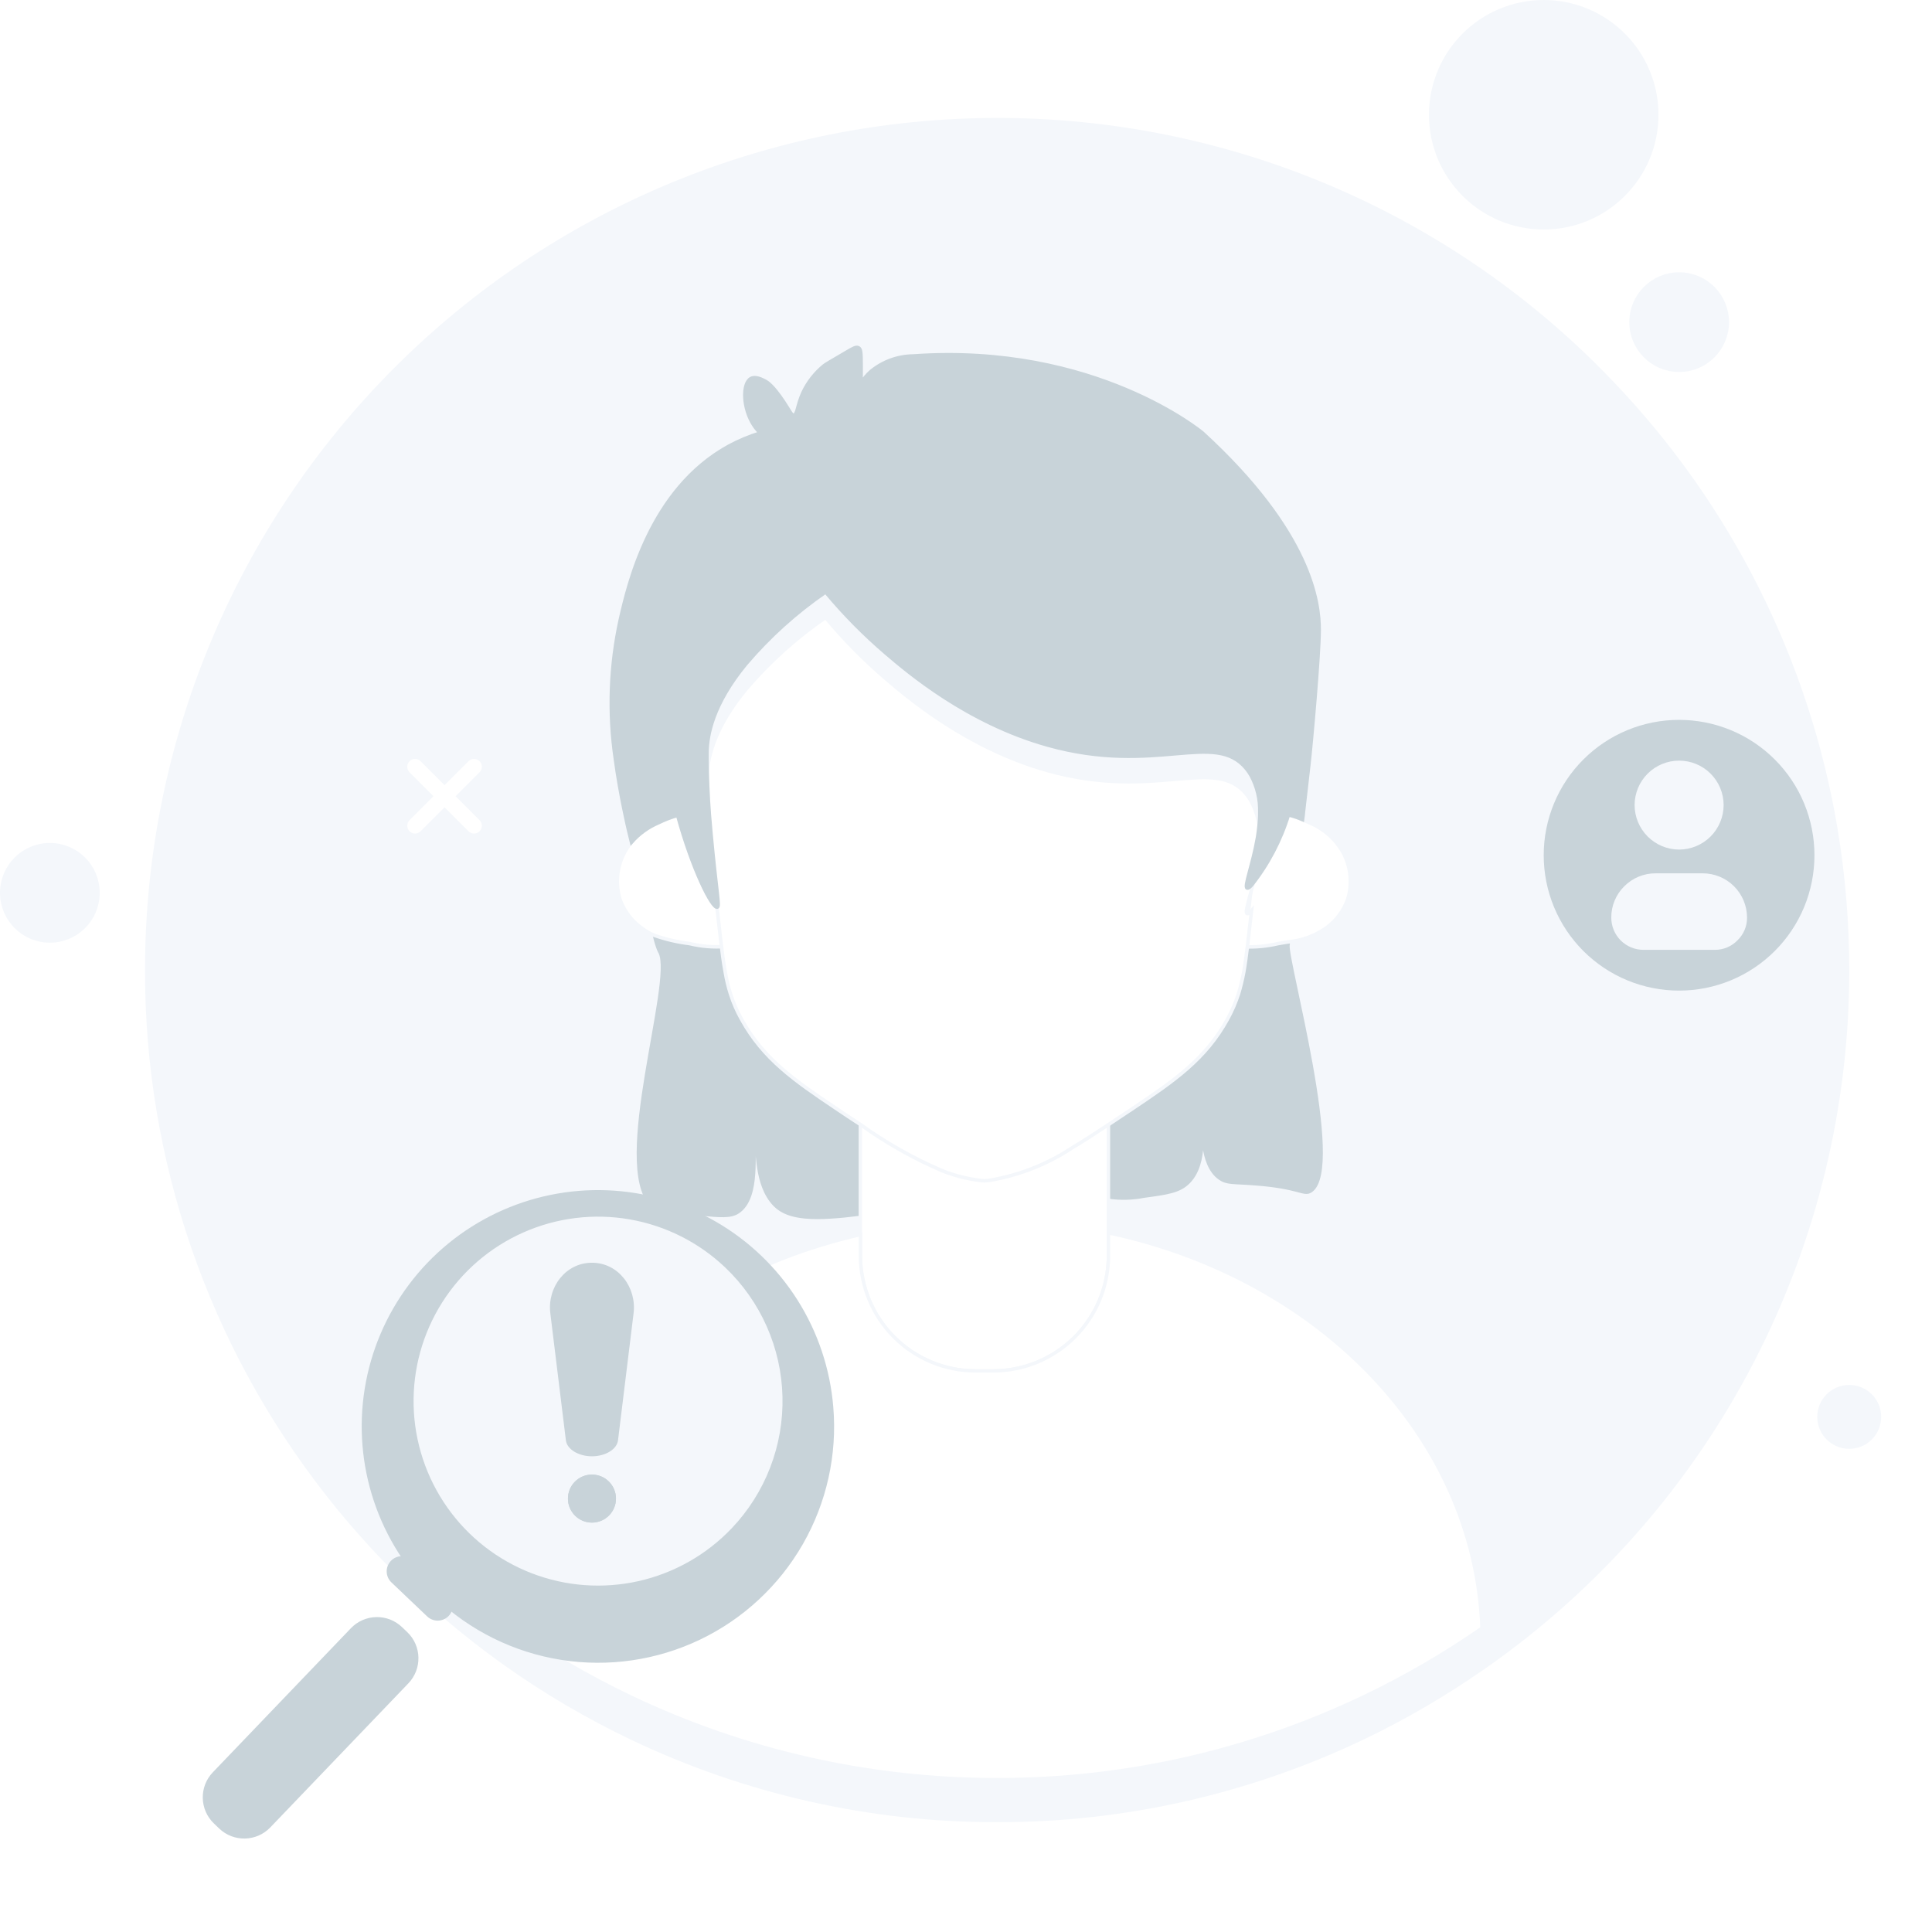 <svg width="227" height="227" viewBox="0 0 227 227" fill="none" xmlns="http://www.w3.org/2000/svg">
<g filter="url(#filter0_d_2378_251283)">
<path d="M217.277 108.981C217.29 125.007 213.449 140.802 206.079 155.033C198.708 169.264 188.024 181.514 174.927 190.751C174.667 190.941 174.397 191.121 174.127 191.301C169.737 194.351 165.109 197.043 160.287 199.351C146.822 205.79 132.083 209.122 117.157 209.101C102.229 209.122 87.486 205.79 74.017 199.351C68.903 196.903 64.006 194.026 59.377 190.751C58.997 190.481 58.627 190.211 58.257 189.941C54.646 187.315 51.218 184.445 47.997 181.351C47.007 180.421 46.047 179.461 45.097 178.481C43.987 177.341 42.917 176.171 41.867 174.971C40.607 173.541 39.394 172.078 38.227 170.581C24.464 153 17.002 131.308 17.037 108.981C17.039 82.428 27.588 56.963 46.364 38.187C65.139 19.411 90.604 8.863 117.157 8.861C130.673 8.844 144.051 11.572 156.481 16.88C168.911 22.188 180.133 29.966 189.467 39.741C203.403 54.259 212.627 72.649 215.927 92.501C216.824 97.948 217.275 103.46 217.277 108.981Z" fill="#F4F7FB"/>
</g>
<path d="M197.288 84.581C195.198 84.58 193.129 84.99 191.198 85.789C189.267 86.588 187.513 87.76 186.035 89.238C184.557 90.716 183.385 92.47 182.586 94.401C181.787 96.332 181.377 98.401 181.378 100.491C181.378 102.58 181.79 104.648 182.589 106.578C183.389 108.508 184.561 110.261 186.038 111.737C187.516 113.214 189.27 114.385 191.2 115.183C193.13 115.982 195.199 116.392 197.288 116.391C199.376 116.391 201.444 115.98 203.373 115.181C205.302 114.382 207.054 113.21 208.531 111.734C210.007 110.257 211.179 108.505 211.978 106.576C212.777 104.646 213.188 102.579 213.188 100.491C213.189 98.402 212.779 96.333 211.98 94.403C211.182 92.473 210.011 90.719 208.534 89.242C207.058 87.764 205.305 86.592 203.375 85.792C201.445 84.993 199.377 84.581 197.288 84.581ZM197.288 89.371C198.674 89.37 200.003 89.919 200.984 90.898C201.964 91.877 202.516 93.205 202.518 94.591C202.515 95.977 201.963 97.306 200.983 98.286C200.003 99.266 198.674 99.818 197.288 99.821C195.902 99.818 194.573 99.266 193.593 98.286C192.613 97.306 192.061 95.977 192.058 94.591C192.06 93.205 192.611 91.877 193.592 90.898C194.573 89.919 195.902 89.37 197.288 89.371ZM204.138 110.491C203.794 110.845 203.382 111.126 202.927 111.317C202.471 111.508 201.982 111.604 201.488 111.601H193.098C192.601 111.601 192.11 111.504 191.651 111.314C191.192 111.124 190.775 110.846 190.424 110.495C190.073 110.144 189.795 109.727 189.605 109.268C189.415 108.809 189.318 108.317 189.318 107.821C189.312 107.135 189.445 106.454 189.708 105.82C189.971 105.186 190.358 104.612 190.848 104.131C191.33 103.646 191.903 103.262 192.535 103.001C193.167 102.74 193.844 102.607 194.528 102.611H200.058C200.742 102.611 201.42 102.745 202.052 103.007C202.684 103.268 203.259 103.652 203.743 104.136C204.227 104.62 204.61 105.194 204.872 105.827C205.134 106.459 205.268 107.137 205.268 107.821C205.271 108.319 205.173 108.813 204.979 109.273C204.784 109.732 204.498 110.146 204.138 110.491Z" fill="#C8D3D9"/>
<path d="M56.346 96.368C56.432 96.453 56.5 96.554 56.546 96.666C56.593 96.777 56.617 96.897 56.617 97.018C56.617 97.139 56.593 97.258 56.546 97.37C56.5 97.482 56.432 97.583 56.346 97.668C56.261 97.754 56.159 97.822 56.048 97.868C55.936 97.914 55.817 97.938 55.696 97.938C55.575 97.938 55.455 97.914 55.343 97.868C55.231 97.822 55.13 97.754 55.045 97.668L52.232 94.854L49.418 97.668C49.333 97.754 49.231 97.822 49.12 97.868C49.008 97.914 48.889 97.938 48.768 97.938C48.647 97.938 48.527 97.914 48.415 97.868C48.303 97.822 48.202 97.754 48.117 97.668C47.945 97.495 47.849 97.261 47.849 97.018C47.849 96.774 47.945 96.541 48.117 96.368L50.931 93.554L48.117 90.74C47.945 90.567 47.849 90.334 47.849 90.09C47.849 89.846 47.945 89.613 48.117 89.44C48.289 89.268 48.523 89.171 48.767 89.171C49.011 89.171 49.244 89.268 49.417 89.44L52.231 92.254L55.044 89.44C55.216 89.268 55.45 89.171 55.694 89.171C55.938 89.171 56.171 89.268 56.344 89.44C56.43 89.525 56.498 89.626 56.544 89.738C56.591 89.849 56.615 89.969 56.615 90.09C56.615 90.211 56.591 90.331 56.544 90.442C56.498 90.554 56.43 90.655 56.344 90.74L53.531 93.554L56.346 96.368Z" fill="white"/>
<path d="M197.292 43.186C200.24 43.186 202.629 40.797 202.629 37.849C202.629 34.901 200.24 32.512 197.292 32.512C194.345 32.512 191.955 34.901 191.955 37.849C191.955 40.797 194.345 43.186 197.292 43.186Z" fill="#F4F7FB" stroke="#F4F7FB" stroke-width="1.043" stroke-miterlimit="10"/>
<path d="M5.858 110.24C8.806 110.24 11.195 107.85 11.195 104.903C11.195 101.955 8.806 99.566 5.858 99.566C2.911 99.566 0.521 101.955 0.521 104.903C0.521 107.85 2.911 110.24 5.858 110.24Z" fill="#F4F7FB" stroke="#F4F7FB" stroke-width="1.043" stroke-miterlimit="10"/>
<path d="M217.274 169.898C219.162 169.898 220.694 168.367 220.694 166.478C220.694 164.589 219.162 163.058 217.274 163.058C215.385 163.058 213.854 164.589 213.854 166.478C213.854 168.367 215.385 169.898 217.274 169.898Z" fill="#F4F7FB" stroke="#F4F7FB" stroke-width="0.668" stroke-miterlimit="10"/>
<path d="M181.38 25.766C188.163 25.766 193.663 20.267 193.663 13.483C193.663 6.699 188.163 1.2 181.38 1.2C174.596 1.2 169.097 6.699 169.097 13.483C169.097 20.267 174.596 25.766 181.38 25.766Z" fill="#F4F7FB" stroke="#F4F7FB" stroke-width="2.4" stroke-miterlimit="10"/>
<path d="M100.765 46.83C100.577 47.185 100.346 47.516 100.076 47.815C100.263 46.839 100.625 45.905 101.143 45.057C101.15 45.669 101.021 46.274 100.765 46.83Z" fill="white" stroke="#C8D3D9" stroke-width="0.414" stroke-miterlimit="10"/>
<path d="M101.094 129.122V142.635C95.757 143.308 92.687 143.226 91.062 141.584C88.648 139.137 89.19 134.672 88.762 134.672C88.237 134.704 89.369 140.681 86.677 142.405C85.823 142.963 84.608 142.848 82.194 142.618C78.911 142.318 77.219 142.257 76.563 141.584C71.949 136.806 79.272 115.445 77.581 111.931C77.5 111.788 77.428 111.64 77.367 111.488C77.176 110.974 77.022 110.448 76.907 109.912C78.236 110.374 79.61 110.693 81.007 110.864C82.38 111.199 83.797 111.316 85.207 111.209C85.352 112.088 85.56 112.955 85.831 113.803C86.159 114.823 86.588 115.807 87.112 116.742C89.69 121.442 93.368 123.966 98.212 127.217C99.222 127.891 100.174 128.531 101.094 129.122Z" fill="#C8D3D9" stroke="#C8D3D9" stroke-width="0.414" stroke-miterlimit="10"/>
<path d="M154.012 139.909C153.191 140.468 152.78 139.466 147.412 139.072C144.867 138.872 144.194 139.039 143.324 138.432C140.96 136.773 141.485 132.143 141.224 132.143C140.977 132.159 141.897 136.56 139.664 138.858C138.58 139.975 137.164 140.158 134.41 140.533C133.036 140.803 131.625 140.837 130.239 140.633V129.139C131.159 128.532 132.111 127.892 133.129 127.218C137.973 123.967 141.65 121.439 144.229 116.743C144.746 115.805 145.175 114.821 145.51 113.804C145.764 112.962 145.972 112.107 146.134 111.243C147.492 111.302 148.85 111.175 150.173 110.865C150.6 110.799 150.994 110.717 151.373 110.665C151.341 110.911 151.324 111.043 151.324 111.059C151.089 112.834 157.92 137.266 154.012 139.909Z" fill="#C8D3D9" stroke="#C8D3D9" stroke-width="0.414" stroke-miterlimit="10"/>
<path d="M130.237 129.138V147.581C130.227 151.158 128.801 154.586 126.272 157.116C123.742 159.645 120.314 161.071 116.737 161.081H114.586C111.009 161.071 107.581 159.645 105.051 157.116C102.522 154.586 101.096 151.158 101.086 147.581V129.126C104.084 131.284 107.311 133.107 110.707 134.561C112.125 135.124 113.61 135.505 115.124 135.694C115.288 135.71 115.485 135.726 115.666 135.743L116.191 135.694C119.701 135.119 123.048 133.804 126.01 131.835C127.347 131.043 128.728 130.14 130.237 129.138Z" fill="white" stroke="#F4F7FB" stroke-width="0.401" stroke-miterlimit="10"/>
<path d="M85.216 111.209C83.806 111.316 82.389 111.199 81.016 110.864C79.619 110.693 78.245 110.374 76.916 109.912C76.361 109.692 75.841 109.394 75.373 109.025C74.208 108.193 73.326 107.024 72.845 105.676C72.293 103.883 72.463 101.945 73.321 100.276C73.561 99.799 73.859 99.352 74.207 98.946C75.073 97.958 76.15 97.178 77.36 96.664C78.087 96.305 78.845 96.014 79.626 95.794C81.382 102.194 83.697 106.761 84.289 106.581C84.699 106.449 84.108 104.081 83.55 98.026C83.714 99.226 83.895 100.571 84.075 102.066C84.56 106.267 84.806 109.025 85.216 111.209Z" fill="white" stroke="#F4F7FB" stroke-width="0.414" stroke-miterlimit="10"/>
<path d="M158.346 105.676C157.863 107.019 156.988 108.186 155.834 109.025C154.512 109.949 152.973 110.515 151.368 110.667C150.991 110.716 150.597 110.798 150.168 110.867C148.845 111.177 147.486 111.304 146.129 111.245C146.457 109.406 146.687 107.173 147.048 104.004C148.992 101.543 150.462 98.743 151.383 95.745C151.95 95.886 152.504 96.072 153.041 96.303C153.386 96.451 153.665 96.583 153.846 96.665C155.562 97.371 156.982 98.647 157.868 100.277C158.726 101.945 158.897 103.883 158.346 105.676Z" fill="white" stroke="#F4F7FB" stroke-width="0.414" stroke-miterlimit="10"/>
<g filter="url(#filter1_d_2378_251283)">
<path d="M148.019 95.43C148.021 96.045 147.983 96.659 147.904 97.269C147.871 97.614 147.822 97.942 147.773 98.269C147.756 98.334 147.756 98.4 147.74 98.469C147.198 101.605 146.131 104.232 146.54 104.347C146.64 104.38 146.819 104.265 147.049 104.002C146.688 107.171 146.458 109.402 146.13 111.243C145.968 112.107 145.76 112.962 145.506 113.804C145.17 114.821 144.742 115.805 144.225 116.743C141.647 121.443 137.97 123.967 133.125 127.218C132.107 127.892 131.155 128.532 130.235 129.139C128.725 130.139 127.345 131.044 126.016 131.832C123.054 133.8 119.707 135.116 116.197 135.691L115.672 135.74C115.491 135.723 115.294 135.707 115.13 135.691C113.616 135.502 112.131 135.121 110.713 134.558C107.317 133.104 104.09 131.281 101.092 129.123C100.172 128.532 99.22 127.892 98.218 127.218C93.375 123.967 89.697 121.439 87.118 116.743C86.594 115.808 86.165 114.824 85.837 113.804C85.566 112.956 85.358 112.089 85.213 111.21C84.803 109.026 84.557 106.268 84.064 102.065C83.884 100.57 83.703 99.224 83.539 98.025C83.473 97.237 83.391 96.383 83.325 95.464C83.292 95.021 83.26 94.545 83.225 94.069C83.208 93.769 83.011 89.882 83.061 88.269C83.11 86.397 83.684 82.801 87.625 78.007C87.625 77.99 87.625 77.99 87.641 77.99C90.376 74.778 93.523 71.941 97 69.551C99.158 72.143 101.531 74.548 104.093 76.742C106.737 79.008 113.698 84.919 123.106 87.542C135.831 91.105 142.694 85.752 146.438 90.301C146.644 90.56 146.831 90.834 146.996 91.121C147.71 92.442 148.063 93.929 148.019 95.43Z" fill="white" stroke="#F4F7FB" stroke-width="0.414" stroke-miterlimit="10"/>
</g>
<path d="M153.782 89.848C153.502 92.295 153.158 95.299 153.158 95.299C153.125 95.644 153.092 95.972 153.043 96.299C152.506 96.067 151.952 95.881 151.385 95.74C150.464 98.738 148.994 101.538 147.05 103.999C146.82 104.262 146.64 104.377 146.541 104.344C146.131 104.229 147.198 101.602 147.741 98.466C147.757 98.4 147.757 98.334 147.774 98.266C147.823 97.937 147.874 97.609 147.905 97.266C147.984 96.656 148.022 96.042 148.02 95.427C148.063 93.929 147.712 92.446 147.002 91.127C146.837 90.84 146.65 90.566 146.444 90.307C142.7 85.758 135.837 91.107 123.112 87.548C113.704 84.921 106.743 79.01 104.099 76.748C101.537 74.554 99.164 72.149 97.006 69.557C93.529 71.947 90.382 74.784 87.647 77.996C87.631 77.996 87.631 77.996 87.631 78.013C83.69 82.807 83.116 86.403 83.067 88.275C83.038 89.362 83.103 91.897 83.231 94.075C83.287 95.04 83.364 96.101 83.543 98.031C84.158 104.686 84.577 106.495 84.282 106.586C83.69 106.766 81.375 102.202 79.619 95.799C78.838 96.019 78.08 96.311 77.353 96.669C76.144 97.183 75.066 97.963 74.2 98.951C74.085 98.475 73.97 97.982 73.839 97.473C73.839 97.473 72.87 93.401 72.312 89.231C71.502 83.741 71.702 78.149 72.903 72.731C73.839 68.659 76.403 57.51 85.612 52.437C86.798 51.792 88.046 51.269 89.339 50.877C89.038 50.593 88.773 50.273 88.55 49.925C87.27 47.971 87.188 45.032 88.239 44.474C88.764 44.195 89.503 44.574 89.913 44.786C90.143 44.917 90.783 45.278 92.064 47.199C92.836 48.365 92.984 48.808 93.264 48.775C93.707 48.726 93.658 47.626 94.364 46.099C94.943 44.885 95.784 43.813 96.827 42.963C96.927 42.863 97.779 42.372 99.454 41.387C100.209 40.944 100.587 40.714 100.866 40.862C101.145 41.01 101.178 41.403 101.178 43.062C101.178 43.932 101.178 44.572 101.145 45.062C100.626 45.91 100.265 46.844 100.078 47.82C100.347 47.521 100.578 47.19 100.767 46.835C101.023 46.279 101.152 45.674 101.145 45.062C101.472 44.52 101.882 44.032 102.36 43.617C103.753 42.482 105.489 41.851 107.286 41.827C128.696 40.317 141.286 50.874 141.286 50.874C154.074 62.593 155.005 70.865 154.996 74.025C154.989 77.047 154.087 87.181 153.782 89.848Z" fill="#C8D3D9" stroke="#C8D3D9" stroke-width="0.414" stroke-miterlimit="10"/>
<path d="M174.128 191.301C169.738 194.351 165.11 197.043 160.288 199.351C146.823 205.79 132.083 209.122 117.158 209.101C102.229 209.122 87.487 205.79 74.018 199.351C68.904 196.903 64.006 194.026 59.378 190.751C58.998 190.481 58.628 190.211 58.258 189.941C58.423 187.524 58.795 185.125 59.368 182.771C59.804 180.966 60.359 179.193 61.028 177.461C61.892 175.2 62.939 173.012 64.158 170.921C64.948 169.561 65.808 168.234 66.738 166.941H66.748C67.418 166.001 68.128 165.091 68.878 164.201C69.158 163.861 69.438 163.531 69.728 163.201C74.585 157.737 80.461 153.274 87.028 150.061C88.688 149.231 90.398 148.471 92.158 147.781C95.069 146.66 98.056 145.751 101.098 145.061V147.581C101.108 151.156 102.533 154.581 105.06 157.108C107.588 159.636 111.013 161.061 114.588 161.071H116.738C120.313 161.061 123.74 159.637 126.269 157.109C128.798 154.582 130.225 151.157 130.238 147.581V144.851C154.908 150.081 173.308 168.791 174.128 191.301Z" fill="white" stroke="#F4F7FB" stroke-width="0.401" stroke-miterlimit="10"/>
<g filter="url(#filter2_d_2378_251283)">
<path d="M97.659 162.353C97.298 157.915 95.865 153.632 93.484 149.87C91.102 146.108 87.843 142.981 83.985 140.757C80.128 138.533 75.789 137.279 71.34 137.102C66.892 136.926 62.467 137.832 58.445 139.743C54.424 141.654 50.927 144.513 48.254 148.074C45.582 151.635 43.814 155.791 43.102 160.186C42.391 164.581 42.757 169.083 44.17 173.305C45.582 177.528 47.999 181.344 51.212 184.426C51.245 184.466 51.281 184.504 51.321 184.538C55.356 188.381 60.465 190.906 65.969 191.778C71.473 192.651 77.113 191.829 82.139 189.423C87.165 187.016 91.341 183.139 94.113 178.304C96.885 173.469 98.121 167.906 97.659 162.353Z" fill="#C8D3D9" stroke="#C8D3D9" stroke-width="0.5" stroke-linecap="round" stroke-linejoin="round"/>
</g>
<path d="M86.146 179.745C83.155 182.885 79.301 185.068 75.07 186.018C70.839 186.968 66.422 186.642 62.376 185.081C58.331 183.52 54.839 180.795 52.342 177.25C49.845 173.704 48.456 169.498 48.349 165.163C48.243 160.829 49.424 156.56 51.744 152.896C54.064 149.233 57.418 146.339 61.382 144.582C65.346 142.824 69.742 142.282 74.015 143.023C78.287 143.764 82.244 145.755 85.385 148.745C87.471 150.73 89.145 153.107 90.312 155.739C91.48 158.372 92.117 161.209 92.187 164.087C92.258 166.966 91.761 169.831 90.724 172.517C89.688 175.204 88.132 177.66 86.146 179.745Z" fill="#F4F7FB" stroke="#C8D3D9" stroke-width="0.5" stroke-linecap="round" stroke-linejoin="round"/>
<g filter="url(#filter3_d_2378_251283)">
<path d="M47.683 188.951L47.067 188.361C45.471 186.832 42.938 186.886 41.409 188.481L25.186 205.409C23.657 207.005 23.711 209.538 25.307 211.068L25.922 211.657C27.518 213.187 30.051 213.133 31.581 211.537L47.803 194.609C49.332 193.013 49.278 190.48 47.683 188.951Z" fill="#C8D3D9" stroke="#C8D3D9" stroke-width="0.499" stroke-linecap="round" stroke-linejoin="round"/>
</g>
<path d="M52.484 187.517L48.28 183.516C47.665 182.931 46.693 182.955 46.108 183.57C45.523 184.184 45.547 185.157 46.162 185.742L50.366 189.743C50.981 190.327 51.953 190.303 52.538 189.689C53.123 189.074 53.099 188.102 52.484 187.517Z" fill="#C8D3D9" stroke="#C8D3D9" stroke-width="0.5" stroke-linecap="round" stroke-linejoin="round"/>
<path d="M69.552 170.285C68.311 170.285 67.373 169.677 67.306 169.132L65.477 154.207C65.311 152.858 65.716 151.521 66.585 150.538C67.357 149.666 68.41 149.186 69.552 149.186C70.693 149.186 71.746 149.666 72.518 150.538C73.388 151.521 73.792 152.858 73.626 154.207L71.798 169.132C71.731 169.677 70.792 170.285 69.552 170.285Z" fill="#C8D3D9"/>
<path d="M69.551 169.463C70.354 169.463 70.875 169.141 70.987 168.985L72.81 154.107C72.947 152.992 72.616 151.889 71.902 151.083C71.289 150.39 70.454 150.008 69.551 150.008C68.649 150.008 67.814 150.39 67.201 151.083C66.487 151.889 66.156 152.992 66.292 154.107L68.116 168.986C68.227 169.141 68.749 169.463 69.551 169.463ZM69.551 171.107C67.993 171.107 66.62 170.3 66.489 169.232L64.66 154.307C64.285 151.244 66.46 148.364 69.551 148.364C72.642 148.364 74.817 151.244 74.442 154.307L72.613 169.232C72.482 170.3 71.108 171.107 69.551 171.107Z" fill="#C8D3D9"/>
<path d="M69.552 178.898C71.109 178.898 72.373 177.635 72.373 176.077C72.373 174.519 71.109 173.256 69.552 173.256C67.993 173.256 66.731 174.519 66.731 176.077C66.731 177.635 67.993 178.898 69.552 178.898Z" fill="#C8D3D9"/>
<path d="M69.552 178.076C70.656 178.076 71.551 177.181 71.551 176.077C71.551 174.973 70.656 174.078 69.552 174.078C68.448 174.078 67.553 174.973 67.553 176.077C67.553 177.181 68.448 178.076 69.552 178.076Z" stroke="#C8D3D9" stroke-width="1.644" stroke-miterlimit="10" stroke-linecap="round"/>
<defs>
<filter id="filter0_d_2378_251283" x="11.037" y="7.861" width="212.24" height="212.24" filterUnits="userSpaceOnUse" color-interpolation-filters="sRGB">
<feFlood flood-opacity="0" result="BackgroundImageFix"/>
<feColorMatrix in="SourceAlpha" type="matrix" values="0 0 0 0 0 0 0 0 0 0 0 0 0 0 0 0 0 0 127 0" result="hardAlpha"/>
<feOffset dy="5"/>
<feGaussianBlur stdDeviation="3"/>
<feColorMatrix type="matrix" values="0 0 0 0 0.784 0 0 0 0 0.827 0 0 0 0 0.851 0 0 0 0.302 0"/>
<feBlend mode="normal" in2="BackgroundImageFix" result="effect1_dropShadow_2378_251283"/>
<feBlend mode="normal" in="SourceGraphic" in2="effect1_dropShadow_2378_251283" result="shape"/>
</filter>
<filter id="filter1_d_2378_251283" x="76.846" y="66.273" width="77.384" height="78.674" filterUnits="userSpaceOnUse" color-interpolation-filters="sRGB">
<feFlood flood-opacity="0" result="BackgroundImageFix"/>
<feColorMatrix in="SourceAlpha" type="matrix" values="0 0 0 0 0 0 0 0 0 0 0 0 0 0 0 0 0 0 127 0" result="hardAlpha"/>
<feOffset dy="3"/>
<feGaussianBlur stdDeviation="3"/>
<feColorMatrix type="matrix" values="0 0 0 0 0.784 0 0 0 0 0.827 0 0 0 0 0.851 0 0 0 0.141 0"/>
<feBlend mode="normal" in2="BackgroundImageFix" result="effect1_dropShadow_2378_251283"/>
<feBlend mode="normal" in="SourceGraphic" in2="effect1_dropShadow_2378_251283" result="shape"/>
</filter>
<filter id="filter2_d_2378_251283" x="36.499" y="133.831" width="67.505" height="67.536" filterUnits="userSpaceOnUse" color-interpolation-filters="sRGB">
<feFlood flood-opacity="0" result="BackgroundImageFix"/>
<feColorMatrix in="SourceAlpha" type="matrix" values="0 0 0 0 0 0 0 0 0 0 0 0 0 0 0 0 0 0 127 0" result="hardAlpha"/>
<feOffset dy="3"/>
<feGaussianBlur stdDeviation="3"/>
<feColorMatrix type="matrix" values="0 0 0 0 0.784 0 0 0 0 0.827 0 0 0 0 0.851 0 0 0 0.302 0"/>
<feBlend mode="normal" in2="BackgroundImageFix" result="effect1_dropShadow_2378_251283"/>
<feBlend mode="normal" in="SourceGraphic" in2="effect1_dropShadow_2378_251283" result="shape"/>
</filter>
<filter id="filter3_d_2378_251283" x="17.824" y="183.999" width="37.341" height="38.02" filterUnits="userSpaceOnUse" color-interpolation-filters="sRGB">
<feFlood flood-opacity="0" result="BackgroundImageFix"/>
<feColorMatrix in="SourceAlpha" type="matrix" values="0 0 0 0 0 0 0 0 0 0 0 0 0 0 0 0 0 0 127 0" result="hardAlpha"/>
<feOffset dy="3"/>
<feGaussianBlur stdDeviation="3"/>
<feColorMatrix type="matrix" values="0 0 0 0 0.784 0 0 0 0 0.827 0 0 0 0 0.851 0 0 0 0.302 0"/>
<feBlend mode="normal" in2="BackgroundImageFix" result="effect1_dropShadow_2378_251283"/>
<feBlend mode="normal" in="SourceGraphic" in2="effect1_dropShadow_2378_251283" result="shape"/>
</filter>
</defs>
</svg>
